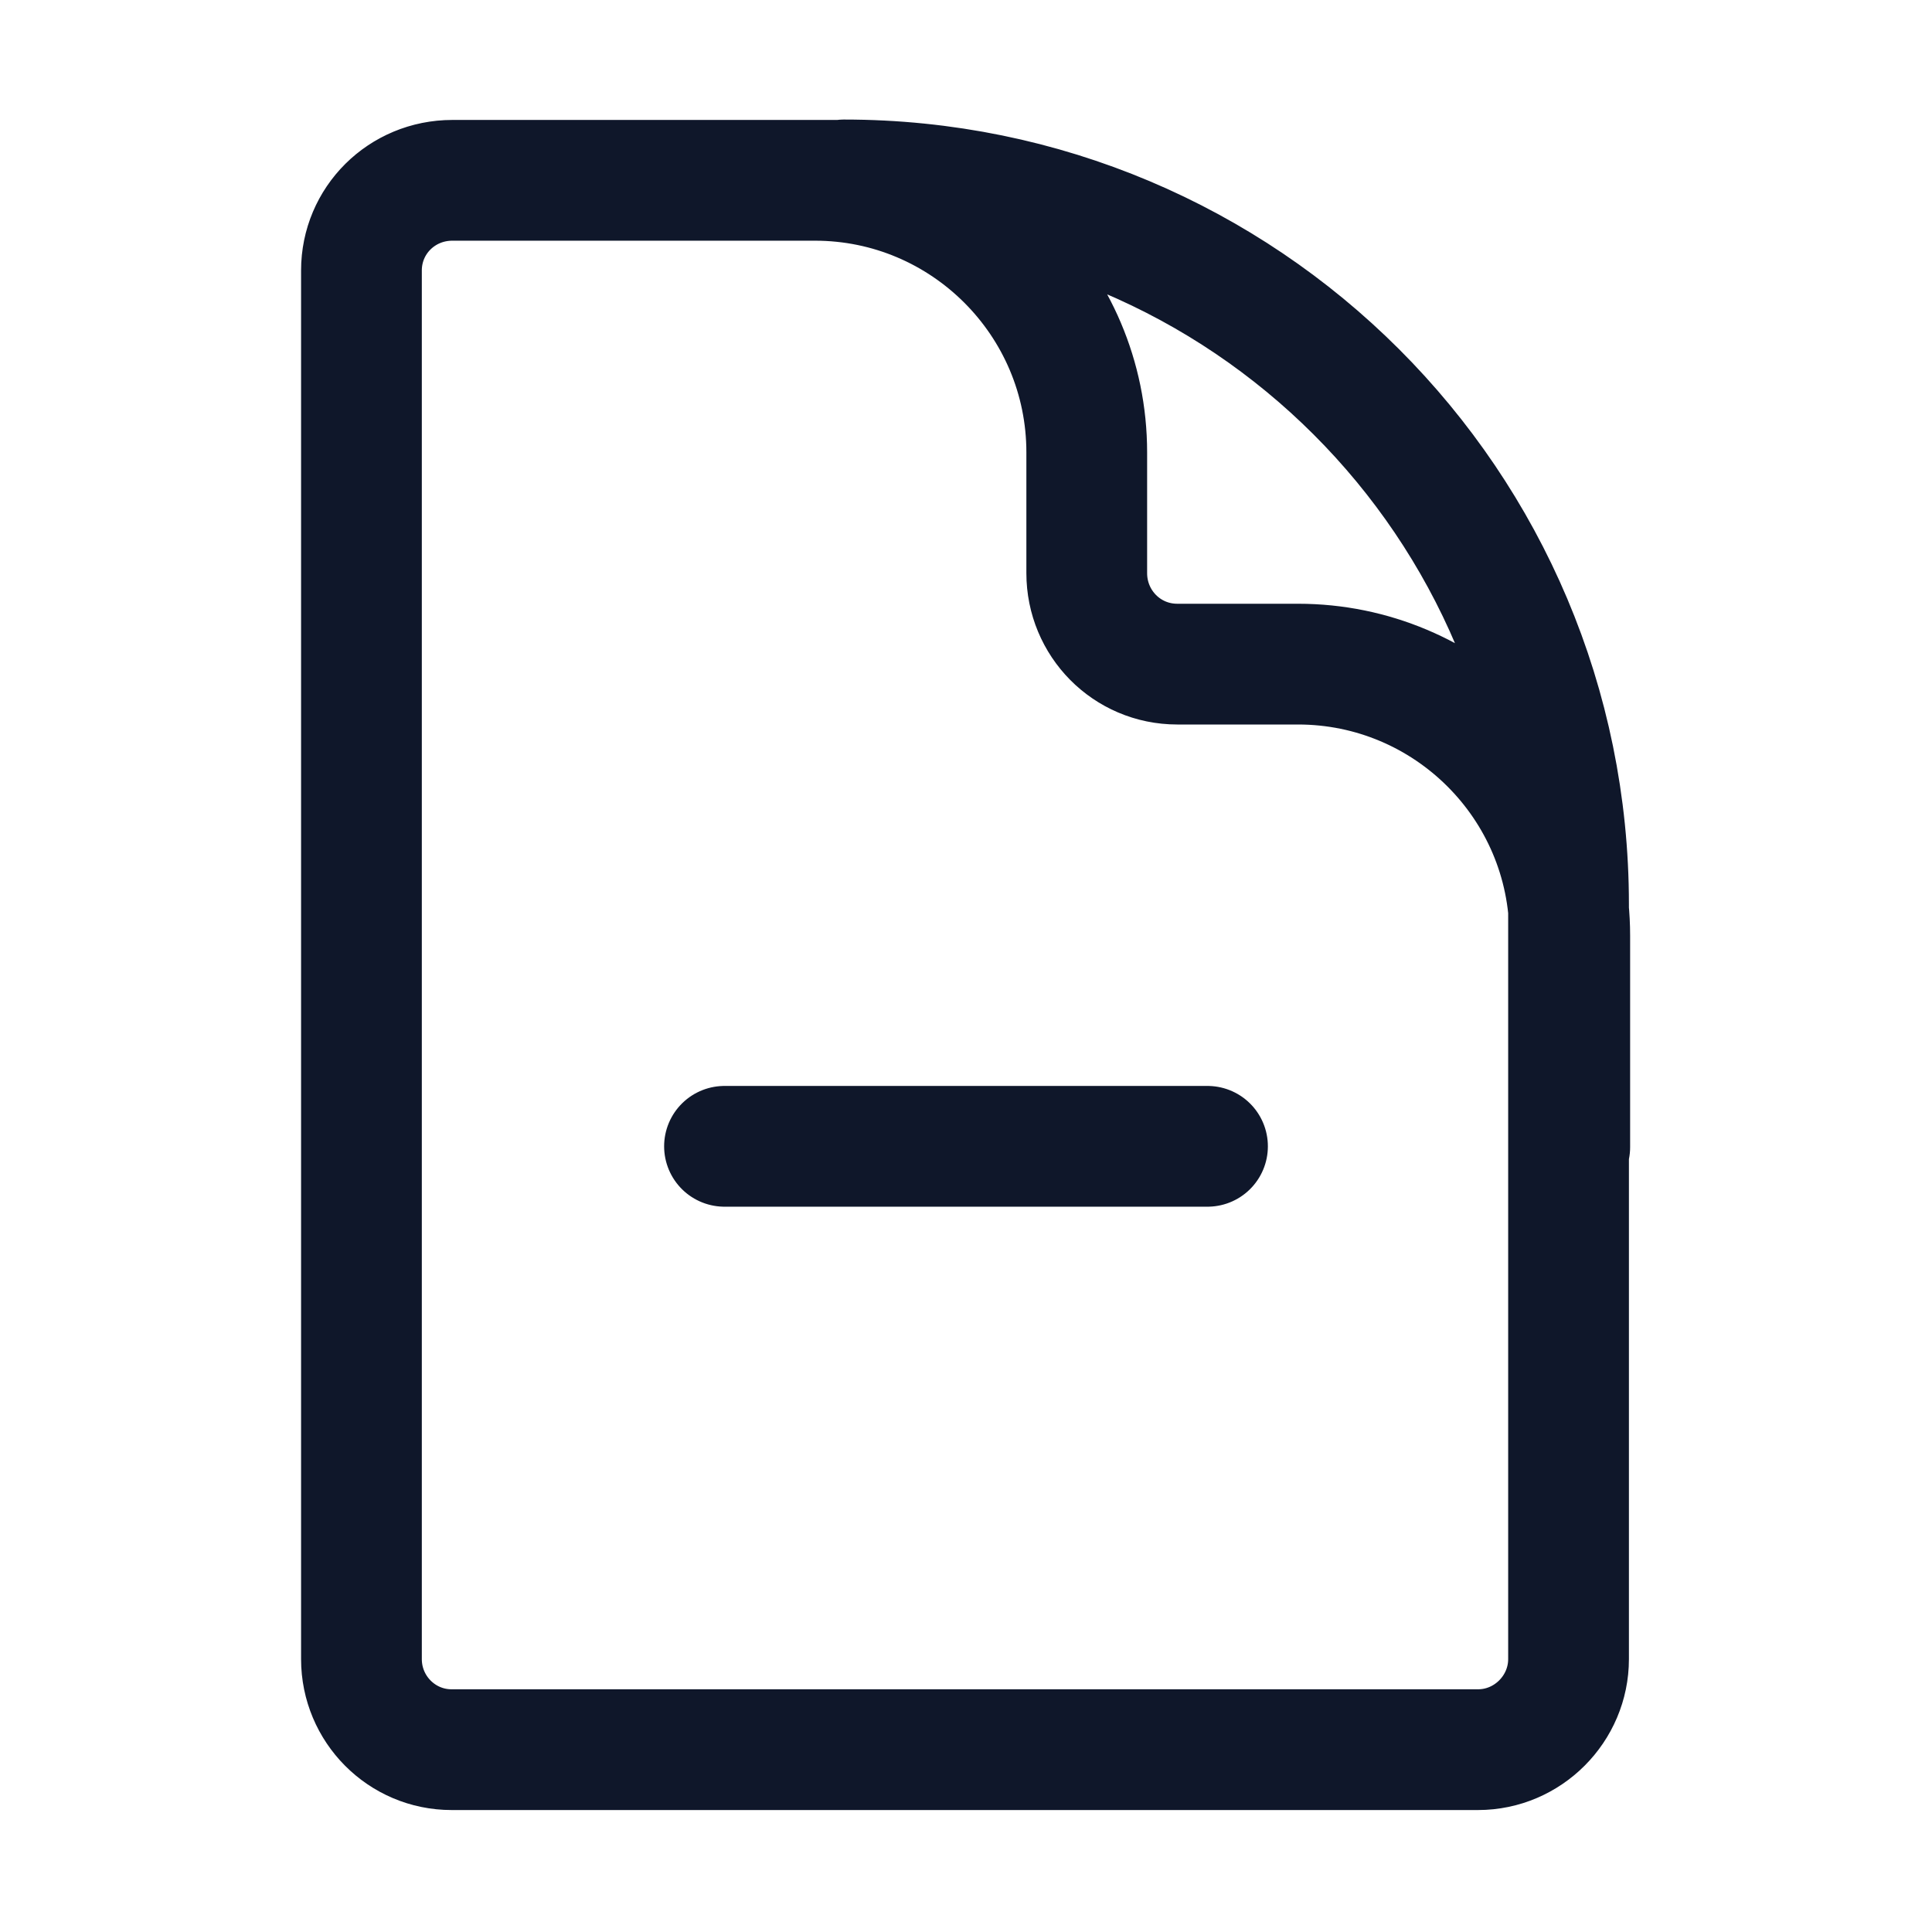<svg viewBox="0 0 24 24" xmlns="http://www.w3.org/2000/svg"><path fill="none" stroke="#0F172A" stroke-linecap="round" stroke-linejoin="round" stroke-width="1.5" d="M19.5 14.25v-2.625c0-1.87-1.52-3.375-3.375-3.375h-1.5c-.63 0-1.125-.51-1.125-1.13v-1.5c0-1.87-1.52-3.38-3.375-3.38H8.25m6.75 12H9m1.5-12H5.62c-.63 0-1.13.5-1.13 1.12v17.25c0 .62.5 1.125 1.12 1.125h12.75c.62 0 1.125-.51 1.125-1.125v-9.375c0-4.98-4.03-9-9-9Z"/></svg>